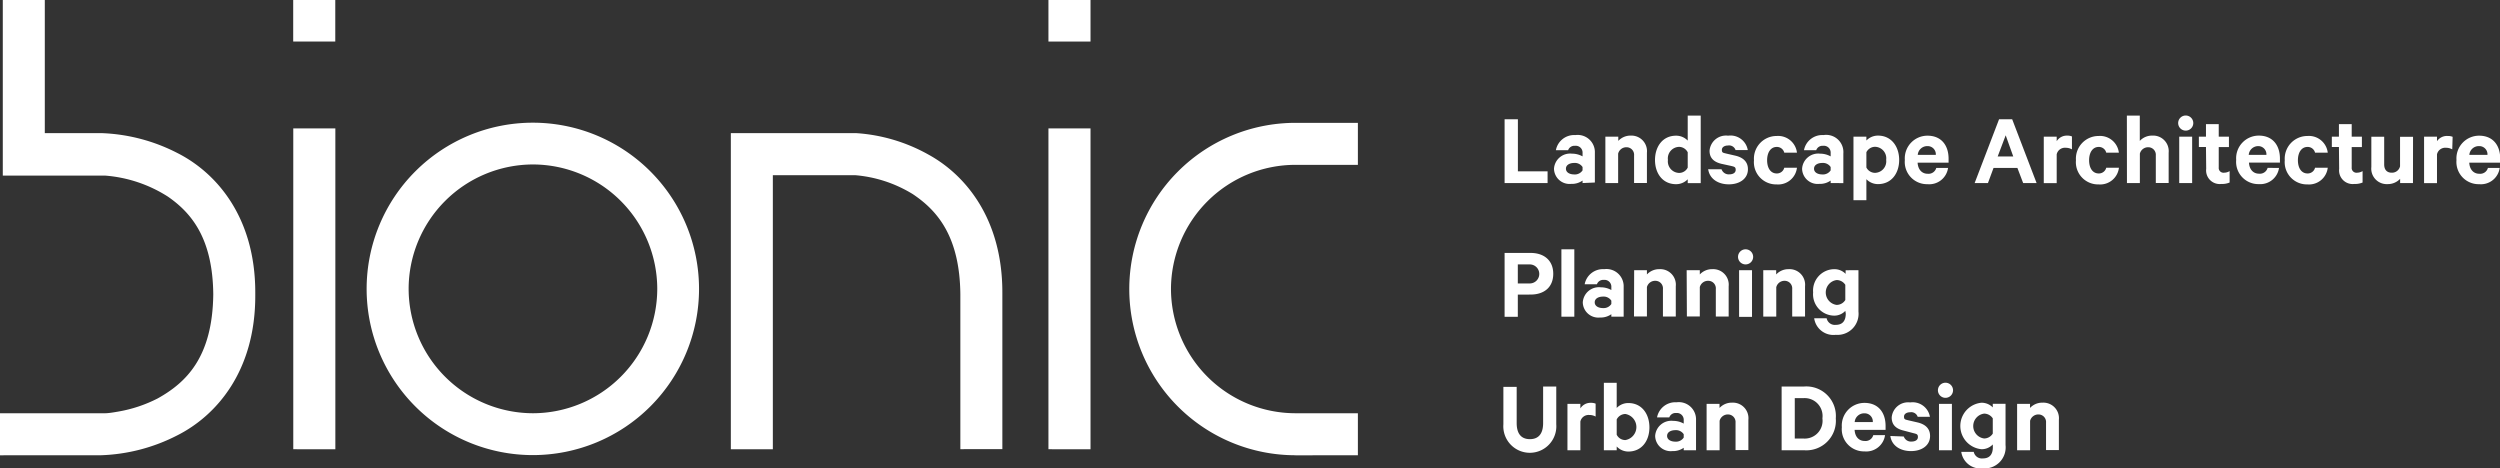 <svg id="Layer_1" data-name="Layer 1" xmlns="http://www.w3.org/2000/svg" viewBox="0 0 330.92 62.01"><rect x="0" y="0" width="330.92" height="62.01" fill="#333333" stroke="none"/><defs><style>.cls-1{fill:#fff;}</style></defs><title>Untitled-1</title><path class="cls-1" d="M.46,59.8h0Zm0,0V55.17h13l.47,0h0c.42,0,1-.09,1.77-.22h0a18.65,18.65,0,0,0,5.39-1.8h0c3.82-2.1,7.5-5.67,7.58-14.17h0c-.05-7.46-2.92-11.07-6.15-13.32h0A18.49,18.49,0,0,0,14,22.75h0c-.42,0-.58,0-.58,0H.83V.46H5.47V18.08h7.9a23.3,23.3,0,0,1,9.9,2.58h0c5,2.53,10.14,8.24,10.06,18.28h0c.08,10-5.06,15.74-10.06,18.27h0a23.24,23.24,0,0,1-9.9,2.58H.46Z"/><path class="cls-1" d="M.46,60.27v0H0V54.7H13.47l.45,0h0c.4,0,1-.09,1.73-.22h0a18.13,18.13,0,0,0,5.24-1.75h0c3.72-2.08,7.24-5.4,7.34-13.76h0c-.07-7.34-2.82-10.74-6-12.94h0a18,18,0,0,0-8.36-2.79h0l-.54,0H.37V0H5.93V17.62H13.4a23.73,23.73,0,0,1,10.07,2.63h0c5.1,2.57,10.32,8.4,10.32,18.46h0v.22h0v.23h0c0,10.06-5.22,15.89-10.31,18.46h0a23.76,23.76,0,0,1-10.11,2.64H.46Zm.46-.46h0Zm12.41-.46a22.81,22.81,0,0,0,9.72-2.53h0c4.83-2.46,9.8-7.91,9.81-17.64h0v-.23h0c0-.08,0-.16,0-.23h0c0-9.73-5-15.18-9.81-17.64h0a22.78,22.78,0,0,0-9.68-2.53H5V.93H1.29V22.26H13.37l.61,0h0a19,19,0,0,1,8.82,3h0c3.33,2.3,6.31,6.12,6.35,13.7h0c-.05,8.64-3.91,12.45-7.83,14.58h0a19.1,19.1,0,0,1-5.52,1.84h0c-.76.13-1.39.2-1.82.23h0l-.49,0H.93v3.71Z"/><polygon class="cls-1" points="39.28 59.01 39.28 17.46 43.92 17.46 43.92 59.01 39.28 59.01 39.28 59.01"/><path class="cls-1" d="M39.28,59.47V59h0v.46h-.46V17h5.57V59.47Zm4.17-.93V17.93H39.74V58.54Z"/><path class="cls-1" d="M49,38.24A21.57,21.57,0,0,1,70.56,16.67h0A21.57,21.57,0,0,1,92.13,38.24h0A21.57,21.57,0,0,1,70.56,59.8h0A21.57,21.57,0,0,1,49,38.24Zm4.64,0A17,17,0,0,0,70.56,55.17h0A17,17,0,0,0,87.49,38.24h0A17,17,0,0,0,70.56,21.31h0A17,17,0,0,0,53.63,38.24Z"/><path class="cls-1" d="M48.53,38.24h0a22,22,0,0,1,22-22h0a22,22,0,0,1,22,22h0a22,22,0,0,1-22,22h0a22,22,0,0,1-22-22Zm22,21.1a21.11,21.11,0,0,0,21.1-21.1h0a21.1,21.1,0,0,0-21.1-21.1h0a21.1,21.1,0,0,0-21.1,21.1h0a21.11,21.11,0,0,0,21.1,21.1ZM53.17,38.24h0A17.41,17.41,0,0,1,70.56,20.84h0A17.42,17.42,0,0,1,88,38.24h0a17.42,17.42,0,0,1-17.4,17.39h0A17.41,17.41,0,0,1,53.17,38.24ZM70.56,54.7A16.49,16.49,0,0,0,87,38.24h0A16.49,16.49,0,0,0,70.56,21.77h0A16.49,16.49,0,0,0,54.09,38.24h0A16.49,16.49,0,0,0,70.56,54.7Z"/><polygon class="cls-1" points="139.24 59.01 139.24 17.46 143.88 17.46 143.88 59.01 139.24 59.01 139.24 59.01"/><path class="cls-1" d="M139.24,59.47V59h0v.46h-.46V17h5.57V59.47Zm4.17-.93V17.93h-3.71V58.54Z"/><path class="cls-1" d="M171.48,59.8a21.57,21.57,0,0,1-21.57-21.57h0a21.57,21.57,0,0,1,21.57-21.57h7.8v4.64h-7.8a17,17,0,0,0-16.93,16.93h0a17,17,0,0,0,16.93,16.93h7.8V59.8Z"/><path class="cls-1" d="M171.48,60.27v-.93h7.33V55.63h-7.33a17.42,17.42,0,0,1-17.39-17.39h0a17.41,17.41,0,0,1,17.39-17.39h7.33V17.13h-7.33a21.11,21.11,0,0,0-21.11,21.1h0a21.11,21.11,0,0,0,21.11,21.1h0v.93a22,22,0,0,1-22-22h0a22,22,0,0,1,22-22h8.26v.46h0v5.1h-8.26A16.48,16.48,0,0,0,155,38.24h0A16.49,16.49,0,0,0,171.48,54.7h8.26v5.56Z"/><path class="cls-1" d="M127.58,59V38.94h0c-.06-7.8-3.17-11.42-6.51-13.63h0a17.73,17.73,0,0,0-7.85-2.59H101.84V59H97.2V18.08h16a22.08,22.08,0,0,1,9.44,2.79h0c4.76,2.62,9.6,8.29,9.53,18.07h0V59h-4.64Z"/><path class="cls-1" d="M127.58,59.47V59h0v.46h-.46V59s0-2,0-20.06h0c-.08-7.67-3.06-11.08-6.29-13.24h0a17.27,17.27,0,0,0-7.62-2.51H102.3V59.47H96.74V17.62h16.55a22.54,22.54,0,0,1,9.62,2.85h0c4.85,2.66,9.78,8.45,9.77,18.26h0c0,.08,0,.14,0,.21h0c0,16.88,0,19.73,0,20h0v0s0,.51,0,.51h-5.1Zm4.17-.93v-.13h0V55.76h0V39h0c0-.09,0-.17,0-.23h0c0-9.49-4.69-14.91-9.29-17.45h0a21.63,21.63,0,0,0-9.21-2.73H97.67v40h3.71V22.26h11.88a18.18,18.18,0,0,1,8.08,2.66h0c3.43,2.25,6.67,6.1,6.71,14h0v19.6h3.71Z"/><rect class="cls-1" x="39.28" y="0.46" width="4.64" height="4.57"/><path class="cls-1" d="M38.81,5.5V0h5.57V5.5ZM43.92,5V5Zm-4.17-.46h3.71V.93H39.74V4.57Z"/><rect class="cls-1" x="139.24" y="0.46" width="4.64" height="4.57"/><path class="cls-1" d="M138.78,5.5V0h5.57V5.5Zm5.1-.46V5Zm-4.18-.46h3.71V.93h-3.71V4.57Z"/><path class="cls-1" d="M199.16,15.79h1.76v6.89h3.93v1.55h-5.69Z"/><path class="cls-1" d="M209.48,24.23V23.9a2.44,2.44,0,0,1-1.5.44,2.06,2.06,0,0,1-2.28-2,2.14,2.14,0,0,1,2.38-2,2.86,2.86,0,0,1,1.4.36v-.45a.9.9,0,0,0-1-.95.88.88,0,0,0-.91.58h-1.62a2.46,2.46,0,0,1,2.58-2,2.28,2.28,0,0,1,2.58,2.36v3.92Zm0-2.12a1.21,1.21,0,0,0-1.11-.54c-.54,0-1.09.23-1.09.76s.55.76,1.09.76a1.21,1.21,0,0,0,1.11-.54Z"/><path class="cls-1" d="M212.5,18.09h1.71v.56a2.2,2.2,0,0,1,1.65-.7A2.06,2.06,0,0,1,218,20.22v4h-1.7V20.58a1,1,0,0,0-1-1.09,1.12,1.12,0,0,0-1.11.85v3.89H212.5Z"/><path class="cls-1" d="M223.4,23.73a2.12,2.12,0,0,1-1.54.65c-1.79,0-2.79-1.44-2.79-3.2s1-3.22,2.79-3.22a2.12,2.12,0,0,1,1.54.65V15.3h1.72v8.94H223.4Zm0-3.57a1.3,1.3,0,0,0-1.15-.72,1.53,1.53,0,0,0-1.47,1.73,1.53,1.53,0,0,0,1.47,1.72,1.26,1.26,0,0,0,1.15-.71Z"/><path class="cls-1" d="M227.88,22.41a1,1,0,0,0,1,.67c.52,0,.87-.21.87-.6s-.19-.41-.62-.52l-1.24-.27c-.94-.22-1.6-.7-1.6-1.73a2.18,2.18,0,0,1,2.45-2,2.32,2.32,0,0,1,2.61,1.9h-1.62a.9.9,0,0,0-1-.6c-.41,0-.81.19-.81.58s.17.38.55.48l1.26.29c1.07.26,1.64.85,1.64,1.79,0,1.25-1.09,2-2.52,2s-2.56-.72-2.74-2Z"/><path class="cls-1" d="M235.17,18a2.51,2.51,0,0,1,2.69,2.21h-1.68a1,1,0,0,0-1-.76c-.78,0-1.27.71-1.27,1.76s.48,1.75,1.27,1.75a1,1,0,0,0,1-.76h1.68a2.5,2.5,0,0,1-2.69,2.21,2.94,2.94,0,0,1-3-3.2A3,3,0,0,1,235.17,18Z"/><path class="cls-1" d="M242.32,24.23V23.9a2.44,2.44,0,0,1-1.5.44,2.06,2.06,0,0,1-2.28-2,2.14,2.14,0,0,1,2.38-2,2.86,2.86,0,0,1,1.4.36v-.45a.9.9,0,0,0-1-.95.88.88,0,0,0-.91.58h-1.62a2.46,2.46,0,0,1,2.58-2A2.28,2.28,0,0,1,244,20.32v3.92Zm0-2.12a1.21,1.21,0,0,0-1.11-.54c-.54,0-1.09.23-1.09.76s.55.76,1.09.76a1.21,1.21,0,0,0,1.11-.54Z"/><path class="cls-1" d="M247.05,26.5h-1.71V18.09h1.71v.51a2.12,2.12,0,0,1,1.54-.65c1.79,0,2.8,1.48,2.8,3.22s-1,3.2-2.8,3.2a2.12,2.12,0,0,1-1.54-.65Zm0-4.33a1.29,1.29,0,0,0,1.15.71,1.53,1.53,0,0,0,1.47-1.72,1.53,1.53,0,0,0-1.47-1.73,1.3,1.3,0,0,0-1.15.72Z"/><path class="cls-1" d="M257.86,22.23a2.51,2.51,0,0,1-2.72,2.15,2.94,2.94,0,0,1-3-3.2,3,3,0,0,1,3-3.22c1.8,0,2.79,1.25,2.79,3.05v.52h-4.1c.05.92.58,1.47,1.33,1.47a1.06,1.06,0,0,0,1.14-.77Zm-4-1.73h2.38a1.08,1.08,0,0,0-1.1-1.16A1.26,1.26,0,0,0,253.85,20.5Z"/><path class="cls-1" d="M266.35,15.79l3.23,8.44H267.8l-.76-2h-3.16l-.74,2h-1.76l3.23-8.44Zm-1.92,4.92h2.06l-1-2.8Z"/><path class="cls-1" d="M274.26,19.77a1.7,1.7,0,0,0-.85-.21,1.11,1.11,0,0,0-1.17.87v3.81h-1.71V18.09h1.71v.6a1.58,1.58,0,0,1,1.37-.74,1.6,1.6,0,0,1,.65.11Z"/><path class="cls-1" d="M277.78,18a2.51,2.51,0,0,1,2.69,2.21H278.8a1,1,0,0,0-1-.76c-.78,0-1.27.71-1.27,1.76s.48,1.75,1.27,1.75a1,1,0,0,0,1-.76h1.68a2.5,2.5,0,0,1-2.69,2.21,2.94,2.94,0,0,1-3-3.2A3,3,0,0,1,277.78,18Z"/><path class="cls-1" d="M281.53,15.3h1.71v3.35a2.2,2.2,0,0,1,1.65-.7,2.06,2.06,0,0,1,2.17,2.27v4h-1.7V20.58a1,1,0,0,0-1-1.09,1.12,1.12,0,0,0-1.11.85v3.89h-1.71Z"/><path class="cls-1" d="M289.32,17.29a1,1,0,1,1,1-1A1,1,0,0,1,289.32,17.29Zm.85,6.94h-1.71V18.09h1.71Z"/><path class="cls-1" d="M292,19.46h-.94V18.09H292V16.43h1.69v1.66h1.35v1.38h-1.35v2.69a.63.63,0,0,0,.7.7,1.46,1.46,0,0,0,.74-.21v1.51a2.58,2.58,0,0,1-1.1.19,1.8,1.8,0,0,1-2-2Z"/><path class="cls-1" d="M301.67,22.23A2.51,2.51,0,0,1,299,24.37a2.94,2.94,0,0,1-3-3.2,3,3,0,0,1,3-3.22c1.8,0,2.79,1.25,2.79,3.05v.52h-4.1c.05.92.58,1.47,1.33,1.47a1.06,1.06,0,0,0,1.14-.77Zm-4-1.73H300a1.08,1.08,0,0,0-1.1-1.16A1.26,1.26,0,0,0,297.66,20.5Z"/><path class="cls-1" d="M305.43,18a2.51,2.51,0,0,1,2.69,2.21h-1.68a1,1,0,0,0-1-.76c-.78,0-1.27.71-1.27,1.76s.48,1.75,1.27,1.75a1,1,0,0,0,1-.76h1.68a2.5,2.5,0,0,1-2.69,2.21,2.94,2.94,0,0,1-3-3.2A3,3,0,0,1,305.43,18Z"/><path class="cls-1" d="M309.6,19.46h-.94V18.09h.94V16.43h1.69v1.66h1.35v1.38h-1.35v2.69a.63.63,0,0,0,.7.7,1.46,1.46,0,0,0,.74-.21v1.51a2.58,2.58,0,0,1-1.1.19,1.8,1.8,0,0,1-2-2Z"/><path class="cls-1" d="M319.4,24.23h-1.7v-.56a2.23,2.23,0,0,1-1.65.7,2.05,2.05,0,0,1-2.16-2.27v-4h1.7v3.67c0,.65.32,1.09,1,1.09a1.09,1.09,0,0,0,1.1-.85v-3.9h1.72Z"/><path class="cls-1" d="M324.6,19.77a1.7,1.7,0,0,0-.85-.21,1.11,1.11,0,0,0-1.17.87v3.81h-1.71V18.09h1.71v.6A1.58,1.58,0,0,1,324,18a1.6,1.6,0,0,1,.65.11Z"/><path class="cls-1" d="M330.88,22.23a2.51,2.51,0,0,1-2.72,2.15,2.94,2.94,0,0,1-3-3.2,3,3,0,0,1,3-3.22c1.8,0,2.79,1.25,2.79,3.05v.52h-4.1c.05.92.58,1.47,1.33,1.47a1.06,1.06,0,0,0,1.14-.77Zm-4-1.73h2.38a1.08,1.08,0,0,0-1.1-1.16A1.26,1.26,0,0,0,326.86,20.5Z"/><path class="cls-1" d="M200.91,39v2.93h-1.75V33.48h3.44c1.79,0,3,1,3,2.76s-1.18,2.75-3,2.75Zm1.58-4h-1.58v2.52h1.58a1.26,1.26,0,1,0,0-2.52Z"/><path class="cls-1" d="M208.39,41.92h-1.71V33h1.71Z"/><path class="cls-1" d="M213.29,41.92v-.33a2.44,2.44,0,0,1-1.5.44,2.06,2.06,0,0,1-2.28-2,2.14,2.14,0,0,1,2.38-2,2.86,2.86,0,0,1,1.4.36V38a.9.9,0,0,0-1-.95.88.88,0,0,0-.91.58h-1.62a2.46,2.46,0,0,1,2.58-2A2.28,2.28,0,0,1,214.92,38v3.92Zm0-2.12a1.21,1.21,0,0,0-1.11-.54c-.54,0-1.09.23-1.09.76s.55.76,1.09.76a1.21,1.21,0,0,0,1.11-.54Z"/><path class="cls-1" d="M216.31,35.77H218v.56a2.2,2.2,0,0,1,1.65-.7,2.06,2.06,0,0,1,2.17,2.27v4h-1.7V38.26a1,1,0,0,0-1-1.09A1.12,1.12,0,0,0,218,38v3.89h-1.71Z"/><path class="cls-1" d="M223.26,35.77H225v.56a2.2,2.2,0,0,1,1.65-.7,2.06,2.06,0,0,1,2.17,2.27v4h-1.7V38.26a1,1,0,0,0-1-1.09A1.12,1.12,0,0,0,225,38v3.89h-1.71Z"/><path class="cls-1" d="M231.06,35a1,1,0,1,1,1-1A1,1,0,0,1,231.06,35Zm.85,6.94h-1.71V35.77h1.71Z"/><path class="cls-1" d="M233.4,35.77h1.71v.56a2.2,2.2,0,0,1,1.65-.7,2.06,2.06,0,0,1,2.17,2.27v4h-1.7V38.26a1,1,0,0,0-1-1.09,1.12,1.12,0,0,0-1.11.85v3.89H233.4Z"/><path class="cls-1" d="M244.26,41.15a2,2,0,0,1-1.51.63A2.83,2.83,0,0,1,240,38.7a2.83,2.83,0,0,1,2.79-3.07,2.06,2.06,0,0,1,1.51.62v-.48H246v5.47a2.79,2.79,0,0,1-3,3.08,2.57,2.57,0,0,1-2.86-2.19h1.65a1.1,1.1,0,0,0,1.21.87c.87,0,1.32-.51,1.32-1.5Zm0-3.45a1.37,1.37,0,0,0-1.15-.63,1.66,1.66,0,0,0,0,3.29,1.35,1.35,0,0,0,1.15-.65Z"/><path class="cls-1" d="M199,56.21v-5h1.76V56c0,1.44.63,2.13,1.75,2.13s1.75-.69,1.75-2.13V51.16H206v5a3.51,3.51,0,1,1-7,0Z"/><path class="cls-1" d="M211.21,55.14a1.7,1.7,0,0,0-.85-.21,1.11,1.11,0,0,0-1.17.87V59.6h-1.71V53.46h1.71v.6a1.58,1.58,0,0,1,1.37-.74,1.6,1.6,0,0,1,.65.11Z"/><path class="cls-1" d="M214,59.6H212.3V50.67H214V54a2.12,2.12,0,0,1,1.54-.65c1.79,0,2.79,1.46,2.79,3.22s-1,3.2-2.79,3.2A2.12,2.12,0,0,1,214,59.1Zm0-2.06a1.26,1.26,0,0,0,1.15.71,1.75,1.75,0,0,0,0-3.45,1.3,1.3,0,0,0-1.15.72Z"/><path class="cls-1" d="M222.87,59.6v-.33a2.44,2.44,0,0,1-1.5.44,2.06,2.06,0,0,1-2.28-2,2.14,2.14,0,0,1,2.38-2,2.86,2.86,0,0,1,1.4.36v-.45a.9.9,0,0,0-1-.95.88.88,0,0,0-.91.58h-1.62a2.46,2.46,0,0,1,2.58-2,2.28,2.28,0,0,1,2.58,2.36V59.6Zm0-2.12a1.21,1.21,0,0,0-1.11-.54c-.54,0-1.09.23-1.09.76s.55.76,1.09.76a1.21,1.21,0,0,0,1.11-.54Z"/><path class="cls-1" d="M225.9,53.46h1.71V54a2.2,2.2,0,0,1,1.65-.7,2.06,2.06,0,0,1,2.17,2.27v4h-1.7V55.95a1,1,0,0,0-1-1.09,1.12,1.12,0,0,0-1.11.85V59.6H225.9Z"/><path class="cls-1" d="M235.83,51.16h3A3.91,3.91,0,0,1,243,55.38a3.91,3.91,0,0,1-4.17,4.22h-3Zm2.91,6.89a2.36,2.36,0,0,0,2.49-2.67,2.37,2.37,0,0,0-2.49-2.68h-1.17v5.35Z"/><path class="cls-1" d="M249.52,57.6a2.51,2.51,0,0,1-2.72,2.15,2.94,2.94,0,0,1-3-3.2,3,3,0,0,1,3-3.22c1.8,0,2.79,1.25,2.79,3.05v.52h-4.1c.05.92.58,1.47,1.33,1.47a1.06,1.06,0,0,0,1.14-.77Zm-4-1.73h2.38a1.08,1.08,0,0,0-1.1-1.16A1.26,1.26,0,0,0,245.5,55.87Z"/><path class="cls-1" d="M252,57.78a1,1,0,0,0,1,.67c.52,0,.87-.21.87-.6s-.19-.41-.62-.52L252,57c-.94-.22-1.6-.7-1.6-1.73a2.18,2.18,0,0,1,2.45-2,2.32,2.32,0,0,1,2.61,1.9h-1.62a.9.9,0,0,0-1-.6c-.41,0-.81.19-.81.58s.17.38.55.48l1.26.29c1.07.26,1.64.85,1.64,1.79,0,1.25-1.09,2-2.52,2s-2.56-.72-2.74-2Z"/><path class="cls-1" d="M257.52,52.66a1,1,0,1,1,1-1A1,1,0,0,1,257.52,52.66Zm.85,6.94h-1.71V53.46h1.71Z"/><path class="cls-1" d="M263.78,58.83a2,2,0,0,1-1.51.63,3.09,3.09,0,0,1,0-6.15,2.06,2.06,0,0,1,1.51.62v-.48h1.69v5.47a2.79,2.79,0,0,1-3,3.08,2.57,2.57,0,0,1-2.86-2.19h1.65a1.1,1.1,0,0,0,1.21.87c.87,0,1.32-.51,1.32-1.5Zm0-3.45a1.37,1.37,0,0,0-1.15-.63,1.66,1.66,0,0,0,0,3.29,1.35,1.35,0,0,0,1.15-.65Z"/><path class="cls-1" d="M267,53.46h1.71V54a2.2,2.2,0,0,1,1.65-.7,2.06,2.06,0,0,1,2.17,2.27v4h-1.7V55.95a1,1,0,0,0-1-1.09,1.12,1.12,0,0,0-1.11.85V59.6H267Z"/></svg>